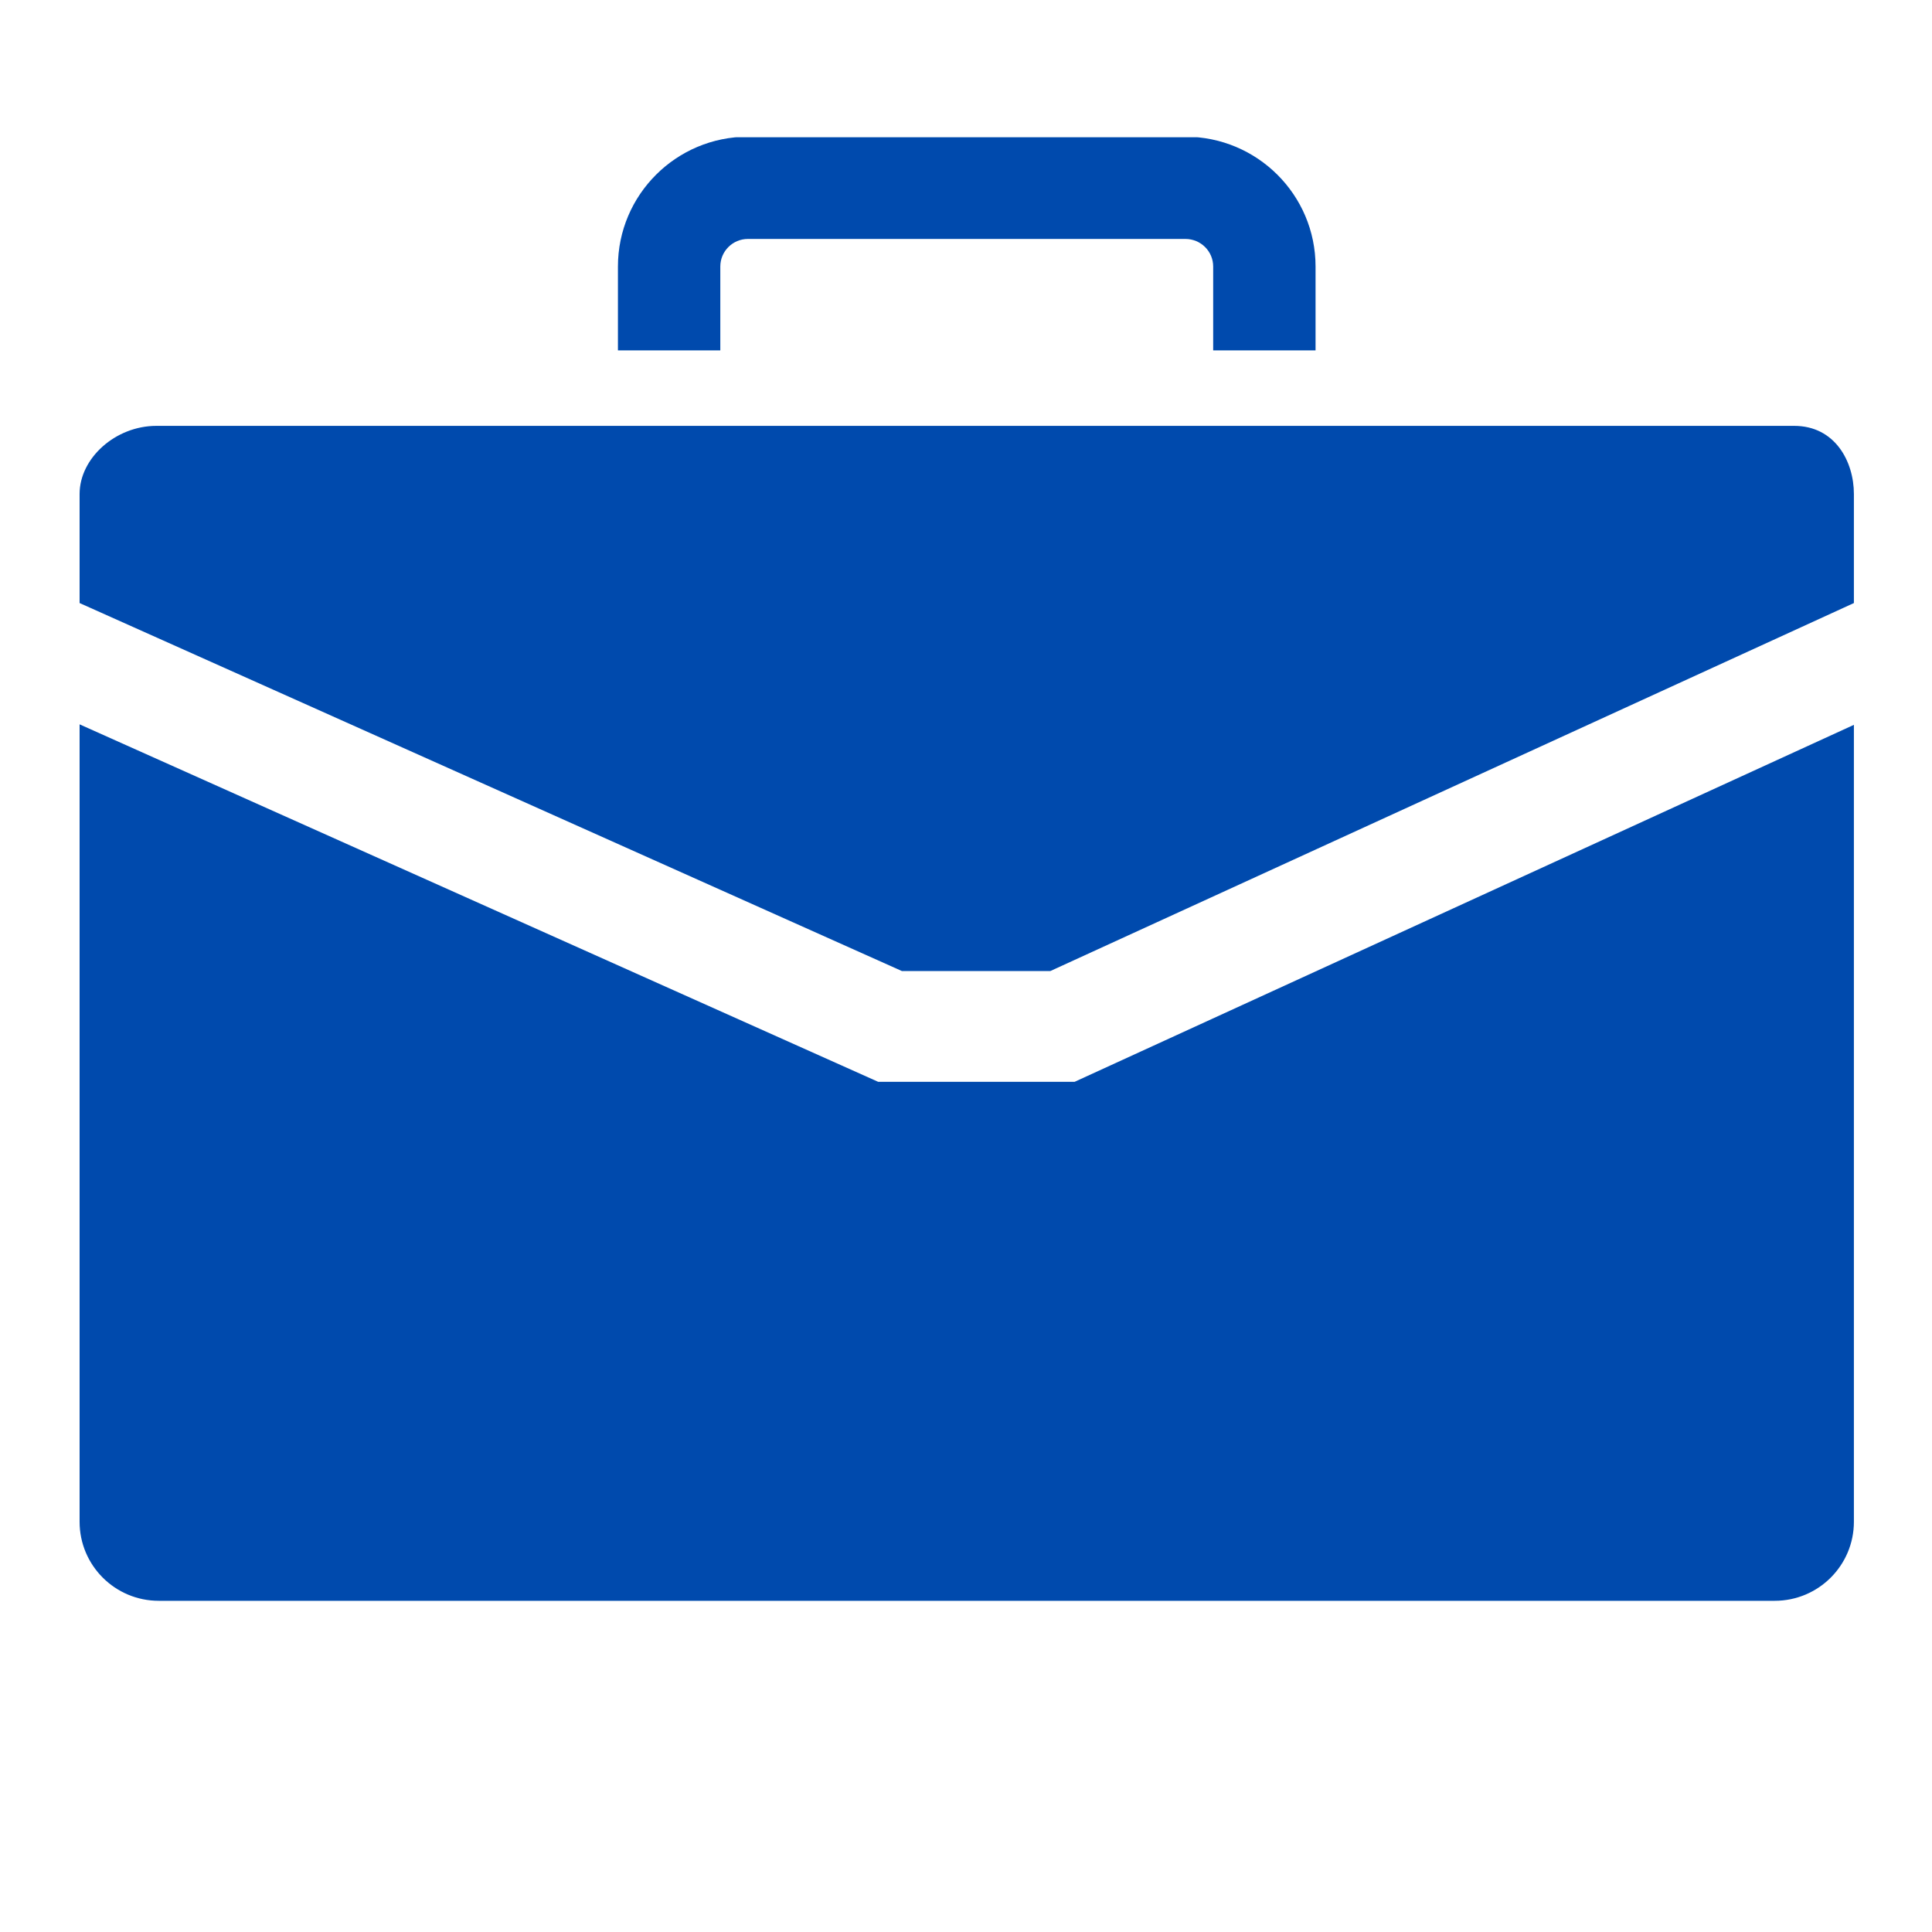 <svg xmlns="http://www.w3.org/2000/svg" xmlns:xlink="http://www.w3.org/1999/xlink" width="500" zoomAndPan="magnify" viewBox="0 0 375 375" height="500" preserveAspectRatio="xMidYMid meet" version="1.0"><defs><clipPath id="id1"><path d="M 15.008 140 L 360 140 L 360 310.887 L 15.008 310.887 Z M 15.008 140 " clip-rule="nonzero"/></clipPath><clipPath id="id2"><path d="M 15.008 82 L 360 82 L 360 189 L 15.008 189 Z M 15.008 82 " clip-rule="nonzero"/></clipPath><clipPath id="id3"><path d="M 119 26.637 L 256 26.637 L 256 69 L 119 69 Z M 119 26.637 " clip-rule="nonzero"/></clipPath></defs><g clip-path="url(#id1)"><path fill="rgb(0%, 29.019%, 67.839%)" d="M 170.461 209.984 L 15.449 140.594 L 15.449 295.371 C 15.449 303.844 22.328 310.715 30.816 310.715 L 344.473 310.715 C 352.961 310.715 359.84 303.844 359.84 295.371 L 359.84 140.691 L 208.574 209.984 L 170.461 209.984 " fill-opacity="1" fill-rule="nonzero"/></g><g clip-path="url(#id2)"><path fill="rgb(0%, 29.019%, 67.839%)" d="M 348.25 82.66 L 30.355 82.66 C 22.406 82.66 15.449 88.934 15.449 95.883 L 15.449 117.051 L 175.062 188.48 L 203.867 188.48 L 359.84 117.051 L 359.84 95.883 C 359.84 89.598 356.191 82.66 348.25 82.66 " fill-opacity="1" fill-rule="nonzero"/></g><g clip-path="url(#id3)"><path fill="rgb(0%, 29.019%, 67.839%)" d="M 139.812 51.734 C 139.812 48.762 142.23 46.379 145.172 46.379 L 230.082 46.379 C 233.059 46.379 235.477 48.762 235.477 51.734 L 235.477 68.012 L 255.348 68.012 L 255.348 51.734 C 255.348 37.809 244.016 26.535 230.082 26.535 L 145.172 26.535 C 131.262 26.535 119.941 37.809 119.941 51.734 L 119.941 68.012 L 139.812 68.012 L 139.812 51.734 " fill-opacity="1" fill-rule="nonzero"/></g></svg>